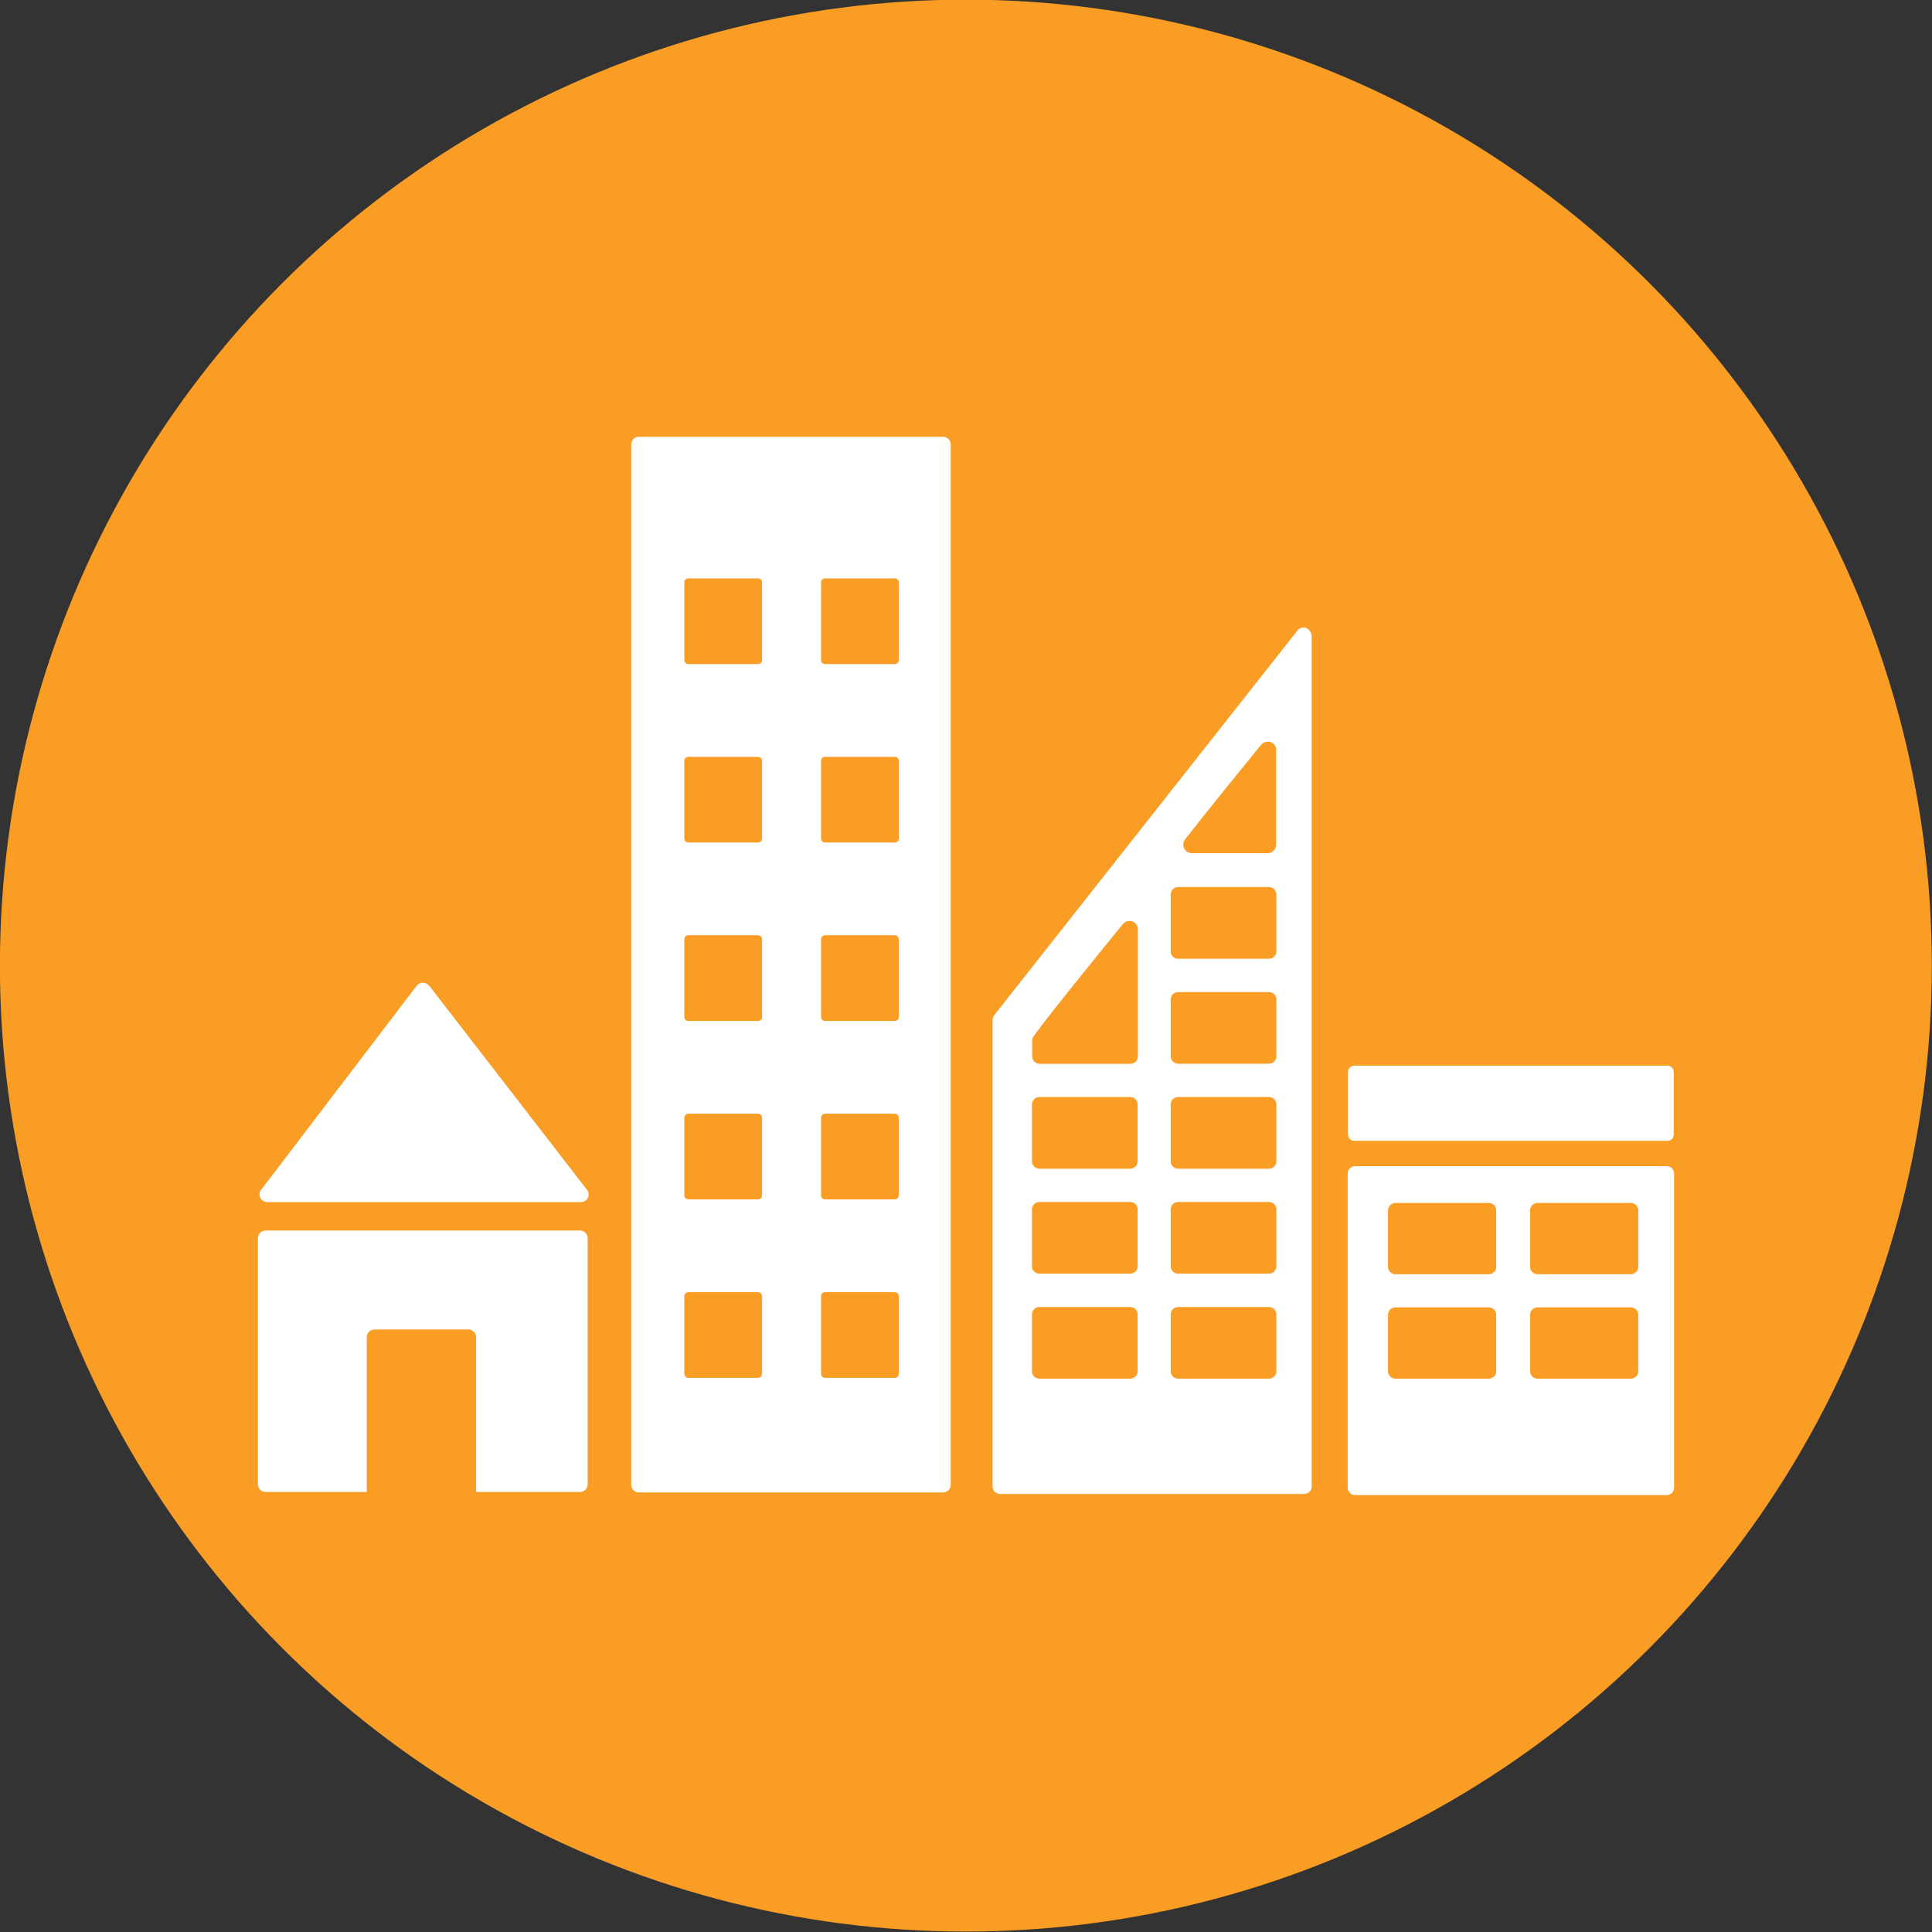 <?xml version="1.0" encoding="UTF-8" standalone="no"?>
<!DOCTYPE svg PUBLIC "-//W3C//DTD SVG 1.1//EN" "http://www.w3.org/Graphics/SVG/1.1/DTD/svg11.dtd">
<svg width="100%" height="100%" viewBox="0 0 2800 2800" version="1.1" xmlns="http://www.w3.org/2000/svg" xmlns:xlink="http://www.w3.org/1999/xlink" xml:space="preserve" xmlns:serif="http://www.serif.com/" style="fill-rule:evenodd;clip-rule:evenodd;stroke-linejoin:round;stroke-miterlimit:1.414;">
    <rect x="0" y="0" width="2800" height="2800" fill="#333333" stroke="none"/>
    <g transform="matrix(6.539,0,0,6.539,-2751.89,-10843.6)">
        <circle cx="634.913" cy="1872.31" r="214.09" style="fill:rgb(249,157,37);"/>
    </g>
    <g transform="matrix(1,0,0,1,-410.068,-836.424)">
        <g transform="matrix(4.167,0,0,4.167,797.302,2260.55)">
            <path d="M0,76.324L109.127,76.324C110.602,76.324 111.803,75.117 111.803,73.638C111.803,72.951 111.526,72.335 111.1,71.859L110.949,71.701L56.656,1.454L56.128,0.872C55.636,0.335 54.936,0 54.151,0C53.478,0 52.875,0.282 52.395,0.687L52.069,1.066L51.559,1.637L-1.409,71.146L-2.224,72.141C-2.514,72.563 -2.682,73.084 -2.682,73.638C-2.682,75.117 -1.479,76.324 0,76.324" style="fill:white;fill-rule:nonzero;"/>
        </g>
        <g transform="matrix(4.167,0,0,4.167,1250.62,2998.72)">
            <path d="M0,-90.933L-109.342,-90.933C-110.821,-90.933 -112.019,-89.735 -112.019,-88.255L-112.019,-2.687C-112.019,-1.207 -110.821,0 -109.342,0L-74.147,0L-74.147,-53.835C-74.147,-55.324 -72.955,-56.513 -71.471,-56.513L-38.805,-56.513C-37.324,-56.513 -36.127,-55.324 -36.127,-53.835L-36.127,0L0,0C1.476,0 2.677,-1.207 2.677,-2.687L2.677,-88.255C2.677,-89.735 1.476,-90.933 0,-90.933" style="fill:white;fill-rule:nonzero;"/>
        </g>
        <g transform="matrix(4.167,0,0,4.167,2784.39,2857.32)">
            <path d="M0,-44.369C0,-42.943 -1.18,-41.789 -2.65,-41.789L-34.975,-41.789C-36.444,-41.789 -37.624,-42.943 -37.624,-44.369L-37.624,-64.031C-37.624,-65.449 -36.444,-66.602 -34.975,-66.602L-2.65,-66.602C-1.18,-66.602 0,-65.449 0,-64.031L0,-44.369ZM0,-8.057C0,-6.622 -1.18,-5.469 -2.65,-5.469L-34.975,-5.469C-36.444,-5.469 -37.624,-6.622 -37.624,-8.057L-37.624,-27.702C-37.624,-29.137 -36.444,-30.281 -34.975,-30.281L-2.65,-30.281C-1.18,-30.281 0,-29.137 0,-27.702L0,-8.057ZM-49.414,-44.369C-49.414,-42.943 -50.594,-41.789 -52.056,-41.789L-84.389,-41.789C-85.858,-41.789 -87.048,-42.943 -87.048,-44.369L-87.048,-64.031C-87.048,-65.449 -85.858,-66.602 -84.389,-66.602L-52.056,-66.602C-50.594,-66.602 -49.414,-65.449 -49.414,-64.031L-49.414,-44.369ZM-49.414,-8.057C-49.414,-6.622 -50.594,-5.469 -52.056,-5.469L-84.389,-5.469C-85.858,-5.469 -87.048,-6.622 -87.048,-8.057L-87.048,-27.702C-87.048,-29.137 -85.858,-30.281 -84.389,-30.281L-52.056,-30.281C-50.594,-30.281 -49.414,-29.137 -49.414,-27.702L-49.414,-8.057ZM9.8,-79.396L-98.424,-79.396C-99.886,-79.396 -101.065,-78.261 -101.065,-76.825L-101.065,32.455C-101.065,33.873 -99.886,35.027 -98.424,35.027L9.8,35.027C11.271,35.027 12.45,33.873 12.45,32.455L12.45,-76.825C12.45,-78.261 11.271,-79.396 9.8,-79.396" style="fill:white;fill-rule:nonzero;"/>
        </g>
        <g transform="matrix(4.167,0,0,4.167,1712.65,2675.7)">
            <path d="M0,-211.803C0,-211.046 -0.624,-210.421 -1.399,-210.421L-25.64,-210.421C-26.415,-210.421 -27.031,-211.046 -27.031,-211.803L-27.031,-238.836C-27.031,-239.61 -26.415,-240.227 -25.64,-240.227L-1.399,-240.227C-0.624,-240.227 0,-239.61 0,-238.836L0,-211.803ZM0,-149.754C0,-148.988 -0.624,-148.363 -1.399,-148.363L-25.64,-148.363C-26.415,-148.363 -27.031,-148.988 -27.031,-149.754L-27.031,-176.785C-27.031,-177.551 -26.415,-178.158 -25.64,-178.158L-1.399,-178.158C-0.624,-178.158 0,-177.551 0,-176.785L0,-149.754ZM0,-87.686C0,-86.92 -0.624,-86.295 -1.399,-86.295L-25.64,-86.295C-26.415,-86.295 -27.031,-86.92 -27.031,-87.686L-27.031,-114.717C-27.031,-115.484 -26.415,-116.109 -25.64,-116.109L-1.399,-116.109C-0.624,-116.109 0,-115.484 0,-114.717L0,-87.686ZM0,-25.635C0,-24.853 -0.624,-24.245 -1.399,-24.245L-25.64,-24.245C-26.415,-24.245 -27.031,-24.853 -27.031,-25.635L-27.031,-52.65C-27.031,-53.434 -26.415,-54.041 -25.64,-54.041L-1.399,-54.041C-0.624,-54.041 0,-53.434 0,-52.65L0,-25.635ZM0,36.431C0,37.198 -0.624,37.823 -1.399,37.823L-25.64,37.823C-26.415,37.823 -27.031,37.198 -27.031,36.431L-27.031,9.408C-27.031,8.642 -26.415,8.026 -25.64,8.026L-1.399,8.026C-0.624,8.026 0,8.642 0,9.408L0,36.431ZM-47.556,-211.803C-47.556,-211.046 -48.182,-210.421 -48.947,-210.421L-73.196,-210.421C-73.963,-210.421 -74.588,-211.046 -74.588,-211.803L-74.588,-238.836C-74.588,-239.61 -73.963,-240.227 -73.196,-240.227L-48.947,-240.227C-48.182,-240.227 -47.556,-239.61 -47.556,-238.836L-47.556,-211.803ZM-47.556,-149.754C-47.556,-148.988 -48.182,-148.363 -48.947,-148.363L-73.196,-148.363C-73.963,-148.363 -74.588,-148.988 -74.588,-149.754L-74.588,-176.785C-74.588,-177.551 -73.963,-178.158 -73.196,-178.158L-48.947,-178.158C-48.182,-178.158 -47.556,-177.551 -47.556,-176.785L-47.556,-149.754ZM-47.556,-87.686C-47.556,-86.92 -48.182,-86.295 -48.947,-86.295L-73.196,-86.295C-73.963,-86.295 -74.588,-86.92 -74.588,-87.686L-74.588,-114.717C-74.588,-115.484 -73.963,-116.109 -73.196,-116.109L-48.947,-116.109C-48.182,-116.109 -47.556,-115.484 -47.556,-114.717L-47.556,-87.686ZM-47.556,-25.635C-47.556,-24.853 -48.182,-24.245 -48.947,-24.245L-73.196,-24.245C-73.963,-24.245 -74.588,-24.853 -74.588,-25.635L-74.588,-52.65C-74.588,-53.434 -73.963,-54.041 -73.196,-54.041L-48.947,-54.041C-48.182,-54.041 -47.556,-53.434 -47.556,-52.65L-47.556,-25.635ZM-47.556,36.431C-47.556,37.198 -48.182,37.823 -48.947,37.823L-73.196,37.823C-73.963,37.823 -74.588,37.198 -74.588,36.431L-74.588,9.408C-74.588,8.642 -73.963,8.026 -73.196,8.026L-48.947,8.026C-48.182,8.026 -47.556,8.642 -47.556,9.408L-47.556,36.431ZM15.445,-289.469L-90.464,-289.469C-91.882,-289.469 -93.052,-288.316 -93.052,-286.871L-93.052,75.078C-93.052,76.504 -91.882,77.666 -90.464,77.666L15.445,77.666C16.863,77.666 18.051,76.504 18.051,75.078L18.051,-286.871C18.051,-288.316 16.863,-289.469 15.445,-289.469" style="fill:white;fill-rule:nonzero;"/>
        </g>
        <g transform="matrix(4.167,0,0,4.167,2835.75,2389.95)">
            <path d="M0,21.776C0,22.991 -0.969,23.959 -2.174,23.959L-111.103,23.959C-112.301,23.959 -113.278,22.991 -113.278,21.776L-113.278,-0.008C-113.278,-1.205 -112.301,-2.183 -111.103,-2.183L-2.174,-2.183C-0.969,-2.183 0,-1.205 0,-0.008L0,21.776Z" style="fill:white;fill-rule:nonzero;"/>
        </g>
        <g transform="matrix(4.167,0,0,4.167,2259.86,2532.3)">
            <path d="M0,-76.112C0,-74.677 -1.172,-73.523 -2.589,-73.523L-34.147,-73.523C-35.591,-73.523 -36.753,-74.677 -36.753,-76.112L-36.753,-95.87C-36.753,-97.314 -35.591,-98.467 -34.147,-98.467L-2.589,-98.467C-1.172,-98.467 0,-97.314 0,-95.87L0,-76.112ZM0,-39.597C0,-38.171 -1.172,-37.017 -2.589,-37.017L-34.147,-37.017C-35.591,-37.017 -36.753,-38.171 -36.753,-39.597L-36.753,-59.355C-36.753,-60.792 -35.591,-61.944 -34.147,-61.944L-2.589,-61.944C-1.172,-61.944 0,-60.792 0,-59.355L0,-39.597ZM0,-3.082C0,-1.665 -1.172,-0.502 -2.589,-0.502L-34.147,-0.502C-35.591,-0.502 -36.753,-1.665 -36.753,-3.082L-36.753,-22.849C-36.753,-24.285 -35.591,-25.438 -34.147,-25.438L-2.589,-25.438C-1.172,-25.438 0,-24.285 0,-22.849L0,-3.082ZM0,33.424C0,34.86 -1.172,36.013 -2.589,36.013L-34.147,36.013C-35.591,36.013 -36.753,34.86 -36.753,33.424L-36.753,13.665C-36.753,12.222 -35.591,11.076 -34.147,11.076L-2.589,11.076C-1.172,11.076 0,12.222 0,13.665L0,33.424ZM0,69.931C0,71.366 -1.172,72.519 -2.589,72.519L-34.147,72.519C-35.591,72.519 -36.753,71.366 -36.753,69.931L-36.753,50.171C-36.753,48.745 -35.591,47.591 -34.147,47.591L-2.589,47.591C-1.172,47.591 0,48.745 0,50.171L0,69.931ZM-48.165,-83.086L-48.165,-39.561C-48.165,-38.127 -49.336,-36.973 -50.754,-36.973L-82.311,-36.973C-83.755,-36.973 -84.918,-38.127 -84.918,-39.561L-84.918,-44.818L-84.918,-45.038C-84.904,-45.383 -84.838,-45.708 -84.719,-46.007C-84.667,-46.112 -84.658,-46.157 -84.561,-46.306C-84.5,-46.429 -84.411,-46.544 -84.332,-46.649C-84.253,-46.773 -84.134,-46.931 -84.036,-47.073C-80.004,-52.848 -61.795,-75.276 -54.148,-84.653L-53.382,-85.578C-52.827,-86.247 -51.99,-86.678 -51.053,-86.678C-49.604,-86.678 -48.446,-85.622 -48.165,-84.257L-48.165,-83.086ZM-48.253,-3.082C-48.253,-1.665 -49.406,-0.502 -50.842,-0.502L-82.408,-0.502C-83.843,-0.502 -84.996,-1.665 -84.996,-3.082L-84.996,-22.849C-84.996,-24.285 -83.843,-25.438 -82.408,-25.438L-50.842,-25.438C-49.406,-25.438 -48.253,-24.285 -48.253,-22.849L-48.253,-3.082ZM-48.253,33.424C-48.253,34.86 -49.406,36.013 -50.842,36.013L-82.408,36.013C-83.843,36.013 -84.996,34.86 -84.996,33.424L-84.996,13.665C-84.996,12.222 -83.843,11.076 -82.408,11.076L-50.842,11.076C-49.406,11.076 -48.253,12.222 -48.253,13.665L-48.253,33.424ZM-48.253,69.931C-48.253,71.366 -49.406,72.519 -50.842,72.519L-82.408,72.519C-83.843,72.519 -84.996,71.366 -84.996,69.931L-84.996,50.171C-84.996,48.745 -83.843,47.591 -82.408,47.591L-50.842,47.591C-49.406,47.591 -48.253,48.745 -48.253,50.171L-48.253,69.931ZM-31.783,-114.995L-31.039,-115.928C-23.915,-125.069 -11.914,-139.843 -6.062,-147.019L-5.297,-147.935C-4.742,-148.605 -3.905,-149.037 -2.968,-149.037C-1.519,-149.037 -0.361,-147.989 -0.08,-146.615L-0.08,-113.208C-0.08,-111.596 -1.36,-110.302 -2.954,-110.232C-3.003,-110.232 -3.042,-110.205 -3.087,-110.205C-3.131,-110.205 -3.17,-110.232 -3.219,-110.232L-27.939,-110.232L-29.229,-110.232C-29.278,-110.232 -29.317,-110.205 -29.361,-110.205C-29.405,-110.205 -29.444,-110.232 -29.493,-110.232C-31.087,-110.302 -32.368,-111.596 -32.368,-113.208C-32.368,-113.877 -32.153,-114.494 -31.783,-114.995M12.04,-186.705C11.689,-187.867 10.658,-188.73 9.382,-188.73C8.81,-188.73 8.311,-188.518 7.867,-188.228C7.802,-188.184 7.734,-188.149 7.669,-188.096L6.774,-186.969L-97.315,-54.926L-97.795,-54.284C-98.332,-53.756 -98.676,-53.034 -98.698,-52.223L-98.698,110.038C-98.698,111.464 -97.535,112.618 -96.101,112.618L9.702,112.618C11.139,112.618 12.292,111.464 12.292,110.038L12.292,-185.621C12.292,-186.009 12.19,-186.379 12.04,-186.705" style="fill:white;fill-rule:nonzero;"/>
        </g>
    </g>
</svg>
